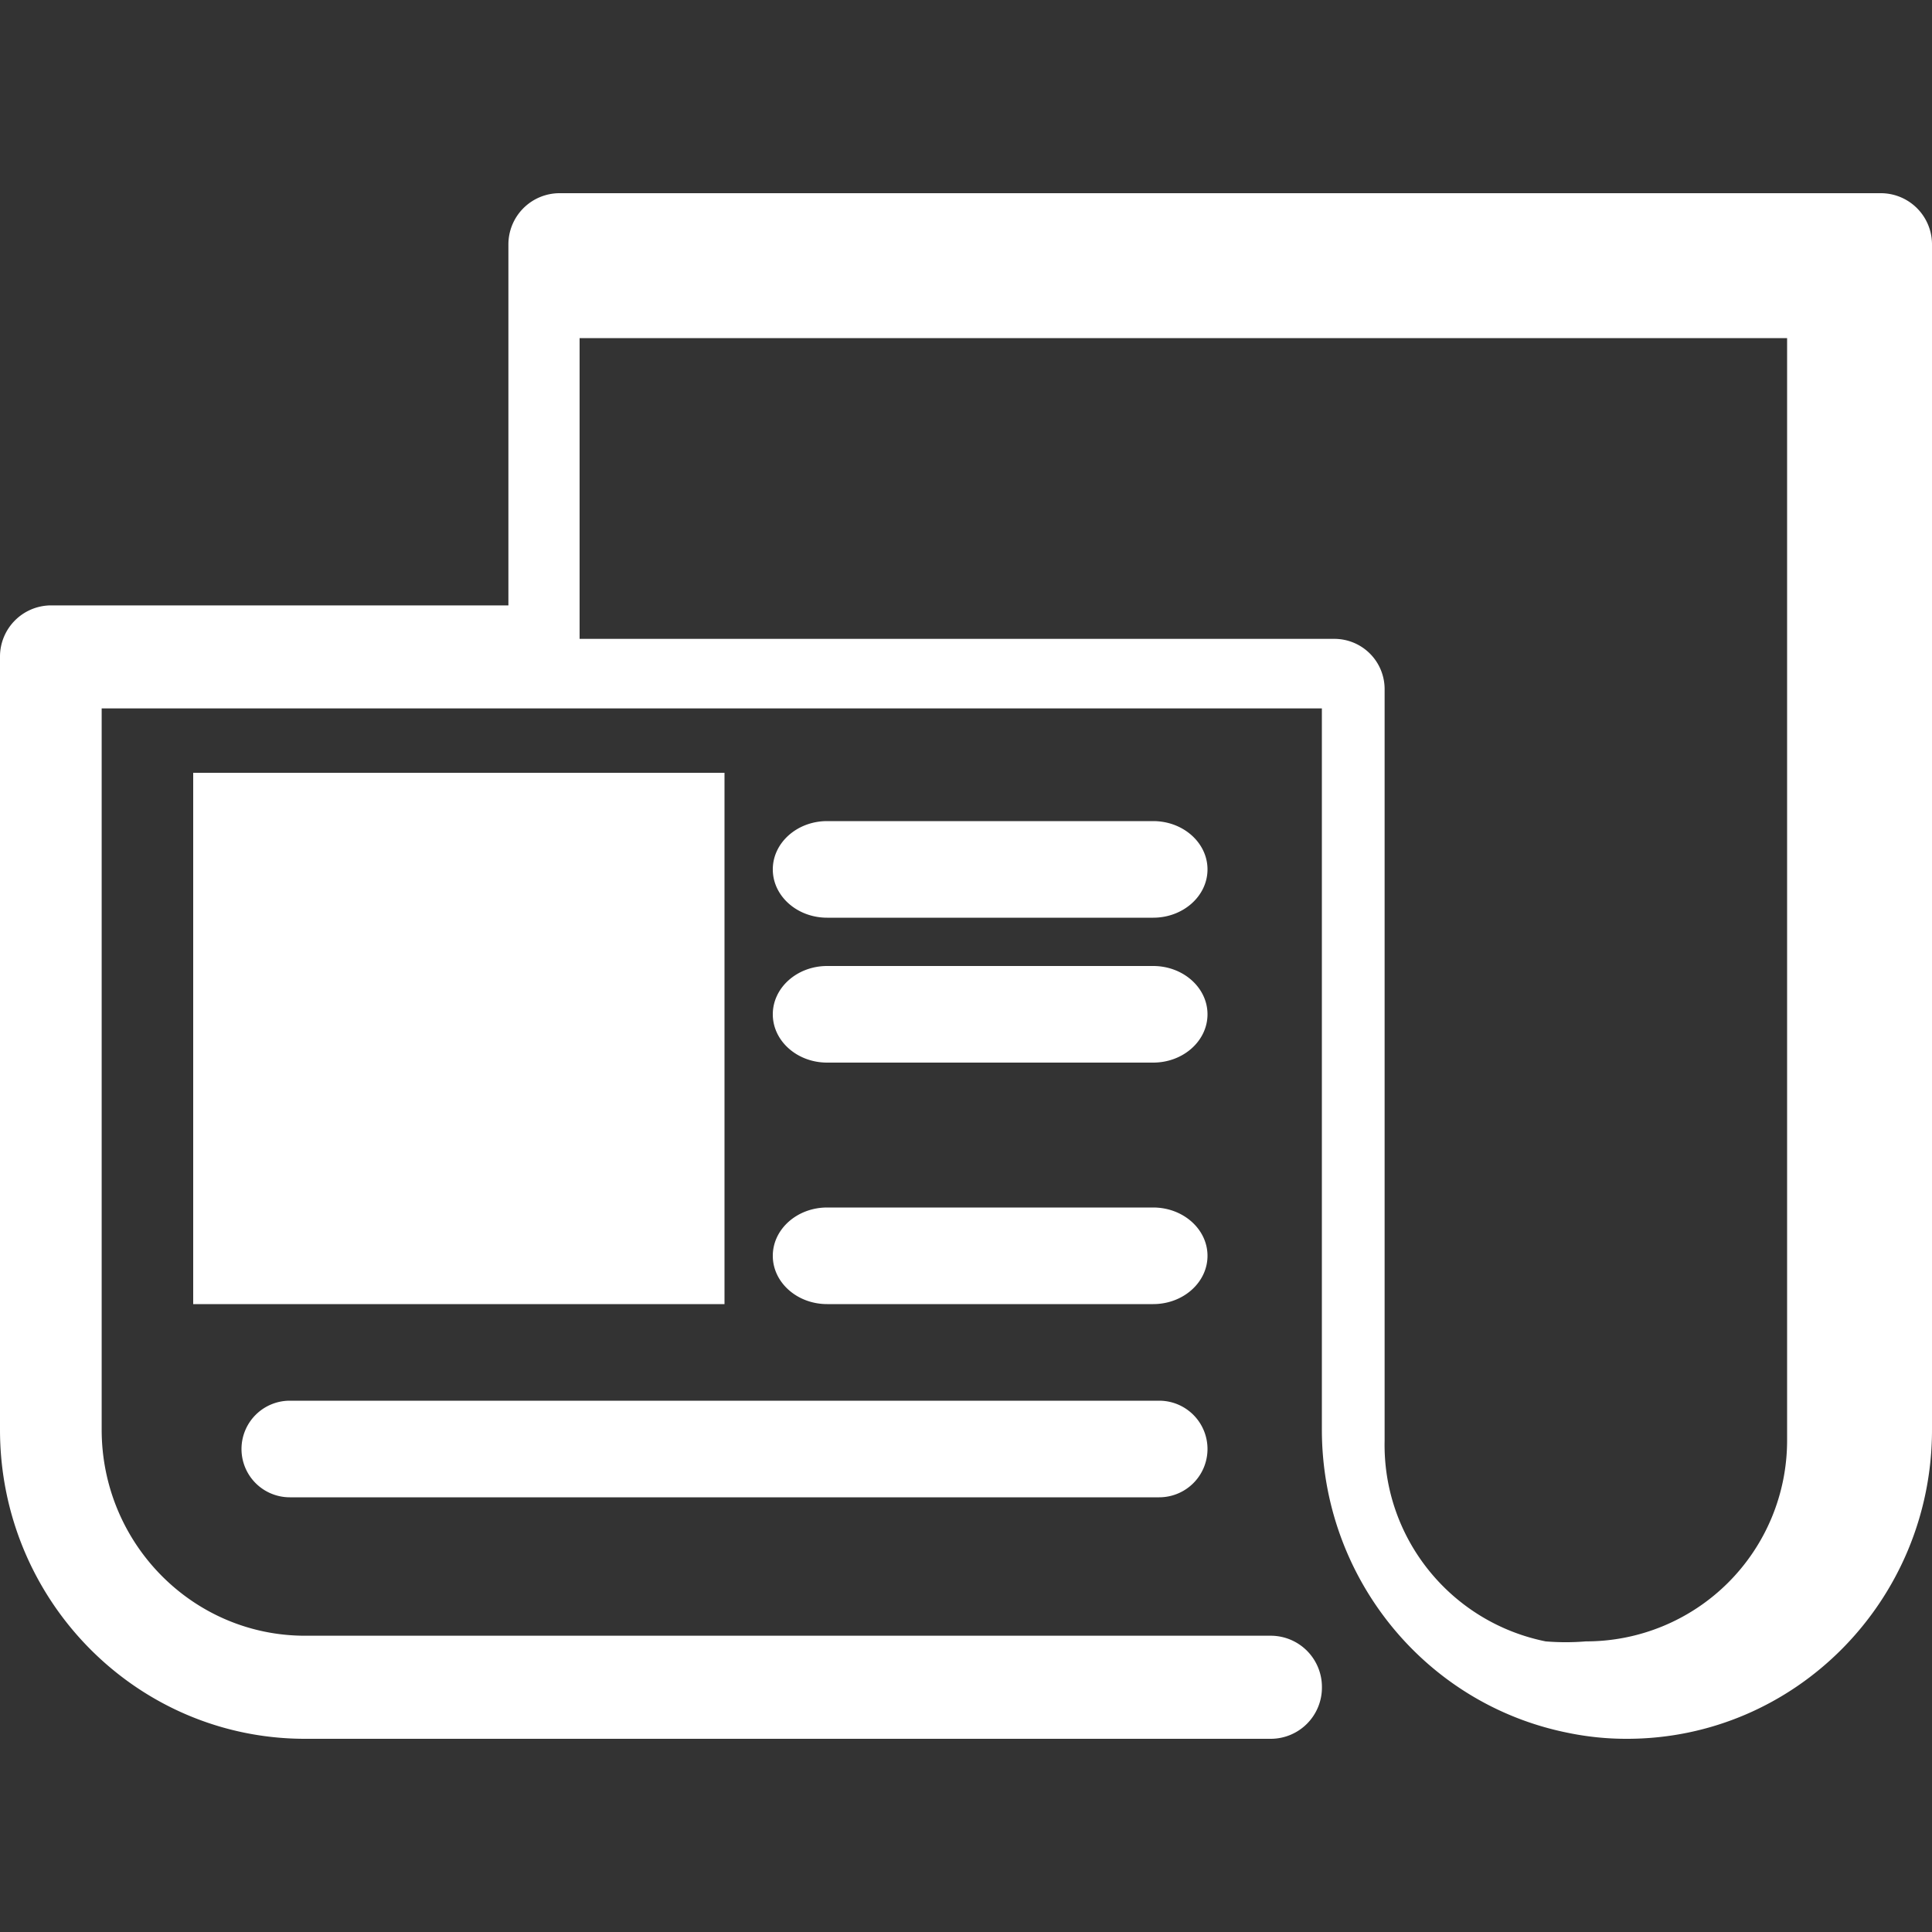 <svg xmlns="http://www.w3.org/2000/svg" width="40" height="40" xmlns:v="https://vecta.io/nano"><rect width="100%" height="100%" fill="#333333" stroke="none"/><path d="M38.947 4H11.579a1.06 1.06 0 0 0-1.053 1.067v7.467H1.053A1.06 1.06 0 0 0 0 13.6v16C0 33.135 2.828 36 6.316 36h20a1.06 1.06 0 0 0 1.053-1.067 1.06 1.06 0 0 0-1.053-1.067h-20c-2.325 0-4.211-1.91-4.211-4.267V14.667h25.263V29.6c.001 3.048 2.124 5.672 5.074 6.272.409.086.825.129 1.242.128C37.172 36 40 33.135 40 29.6V5.067A1.06 1.06 0 0 0 38.947 4zM37 29.832a4.16 4.16 0 0 1-4.167 4.151c-.277.023-.556.023-.833 0-1.971-.4-3.374-2.147-3.333-4.151V14.265a1.04 1.04 0 0 0-1.042-1.038H12V7h25v22.832zM15 27H4V16h11v11zm10-9c0 .552-.504 1-1.125 1h-6.75C16.504 19 16 18.552 16 18s.504-1 1.125-1h6.75c.621 0 1.125.448 1.125 1zm0 3c0 .552-.504 1-1.125 1h-6.75C16.504 22 16 21.552 16 21s.504-1 1.125-1h6.75c.621 0 1.125.448 1.125 1zm0 5c0 .552-.504 1-1.125 1h-6.75C16.504 27 16 26.552 16 26s.504-1 1.125-1h6.75c.621 0 1.125.448 1.125 1zM5 30a1 1 0 0 1 1-1h18a1 1 0 1 1 0 2H6a1 1 0 0 1-1-1z" fill="#fff"/></svg>